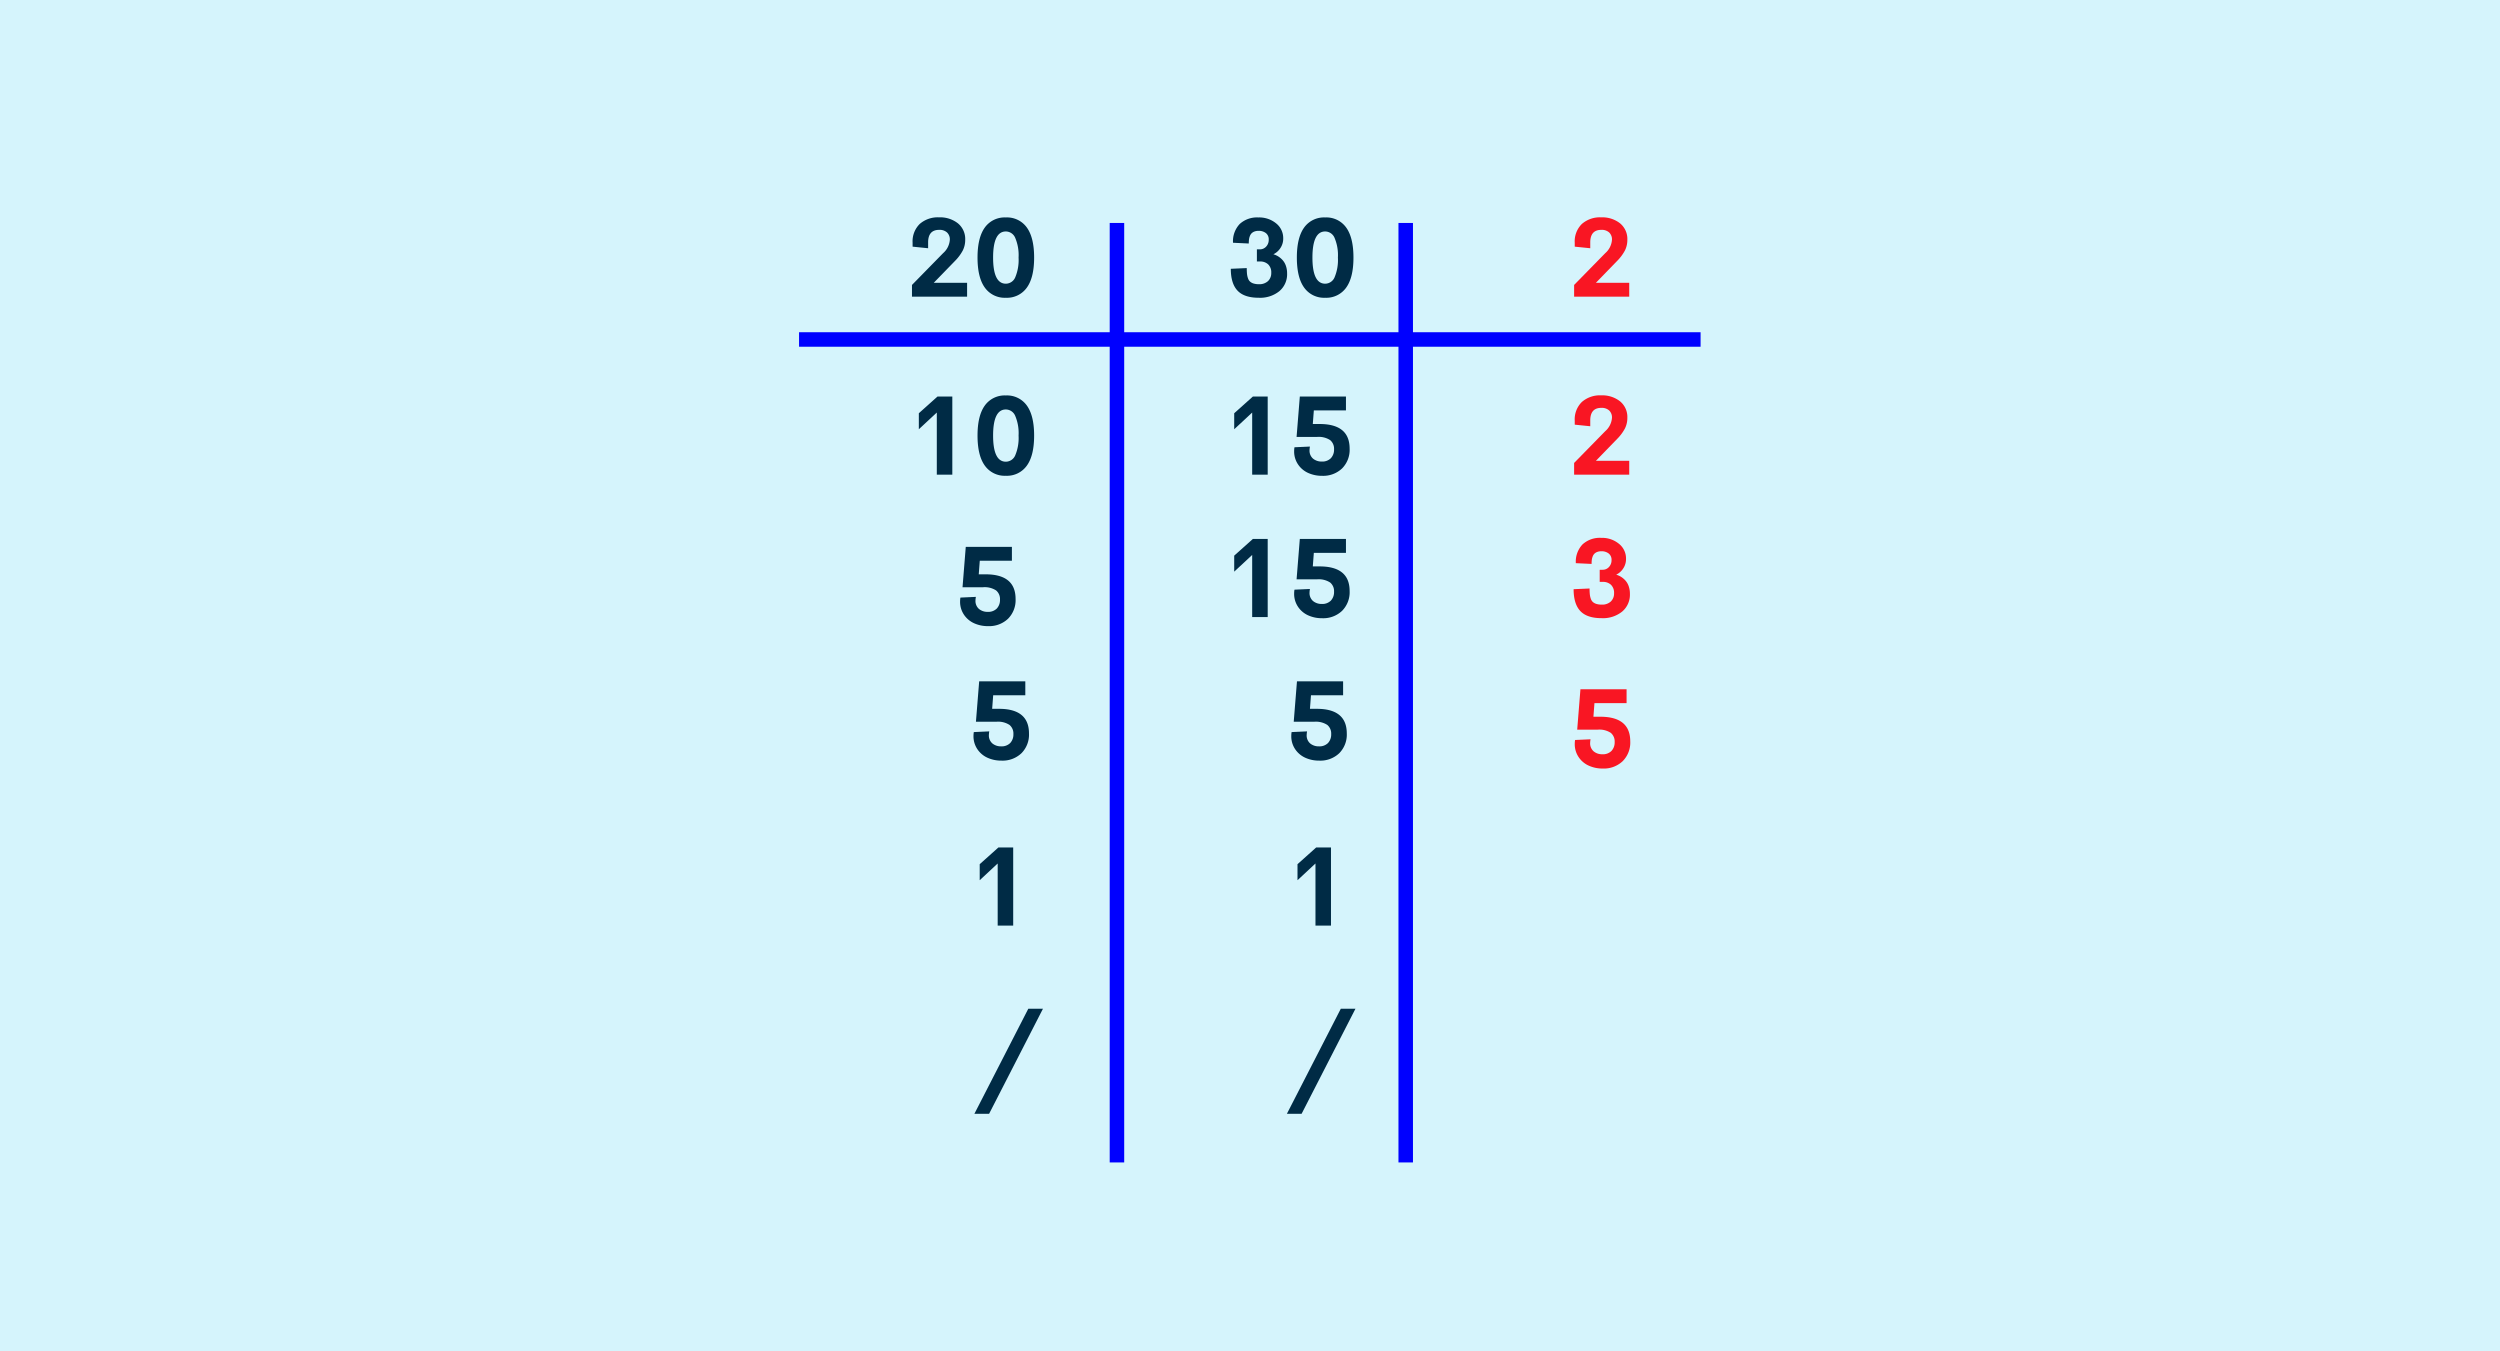 <svg xmlns="http://www.w3.org/2000/svg" width="632" height="341.649" viewBox="0 0 632 341.649">
  <g id="Grupo_14487" data-name="Grupo 14487" transform="translate(-15610 3122)">
    <path id="Rectángulo_3494" data-name="Rectángulo 3494" d="M0,0H632V341.65H0Z" transform="translate(15610 -3122)" fill="#d5f4fc"/>
    <path id="Trazado_24008" data-name="Trazado 24008" d="M6.877-3.514H15.3V0H1.367V-2.967l7.861-8.025a4.947,4.947,0,0,0,1.709-3.4,2.408,2.408,0,0,0-.7-1.832,2.772,2.772,0,0,0-1.989-.67q-2.8,0-2.8,3.186v1.463l-3.924-.4v-.984a6.161,6.161,0,0,1,1.8-4.751,6.912,6.912,0,0,1,4.895-1.675,7.24,7.24,0,0,1,4.765,1.518,5.115,5.115,0,0,1,1.839,4.17,5.913,5.913,0,0,1-.622,2.707,11.315,11.315,0,0,1-1.976,2.639ZM25.1.273A6.162,6.162,0,0,1,19.79-2.283q-1.853-2.557-1.853-7.6t1.846-7.6A6.169,6.169,0,0,1,25.1-20.029a6.155,6.155,0,0,1,5.3,2.543q1.846,2.543,1.846,7.6T30.4-2.283A6.148,6.148,0,0,1,25.1.273Zm0-3.555A2.6,2.6,0,0,0,27.474-4.9a11.28,11.28,0,0,0,.841-4.983,11.2,11.2,0,0,0-.848-4.983,2.6,2.6,0,0,0-2.365-1.62q-3.227,0-3.227,6.6T25.1-3.281Z" transform="translate(15839.181 -3047)" fill="#002b45"/>
    <path id="Trazado_24009" data-name="Trazado 24009" d="M7.82-19.756h3.746V0H7.643V-15.709L3.1-11.484v-4.047ZM25.1.273A6.162,6.162,0,0,1,19.79-2.283q-1.853-2.557-1.853-7.6t1.846-7.6A6.169,6.169,0,0,1,25.1-20.029a6.155,6.155,0,0,1,5.3,2.543q1.846,2.543,1.846,7.6T30.4-2.283A6.148,6.148,0,0,1,25.1.273Zm0-3.555A2.6,2.6,0,0,0,27.474-4.9a11.28,11.28,0,0,0,.841-4.983,11.2,11.2,0,0,0-.848-4.983,2.6,2.6,0,0,0-2.365-1.62q-3.227,0-3.227,6.6T25.1-3.281Z" transform="translate(15839.181 -3002)" fill="#002b45"/>
    <path id="Trazado_24010" data-name="Trazado 24010" d="M7.971-12.811q7.588,0,7.588,6.234a6.66,6.66,0,0,1-1.914,5A6.918,6.918,0,0,1,8.6.287,8.369,8.369,0,0,1,5.065-.444,6.1,6.1,0,0,1,2.5-2.618a5.822,5.822,0,0,1-.971-3.329,6.147,6.147,0,0,1,.082-.984l3.91-.178a5.779,5.779,0,0,0-.1.875,2.66,2.66,0,0,0,.889,2.181,3.349,3.349,0,0,0,2.2.731,3.034,3.034,0,0,0,2.3-.841,3.132,3.132,0,0,0,.807-2.263,2.816,2.816,0,0,0-.984-2.311,5.271,5.271,0,0,0-3.309-.807H2.146l.82-10.213H14.629v3.514H6.508l-.26,3.432Z" transform="translate(15851.181 -2964)" fill="#002b45"/>
    <path id="Trazado_24011" data-name="Trazado 24011" d="M7.971-12.811q7.588,0,7.588,6.234a6.66,6.66,0,0,1-1.914,5A6.918,6.918,0,0,1,8.6.287,8.369,8.369,0,0,1,5.065-.444,6.1,6.1,0,0,1,2.5-2.618a5.822,5.822,0,0,1-.971-3.329,6.147,6.147,0,0,1,.082-.984l3.91-.178a5.779,5.779,0,0,0-.1.875,2.66,2.66,0,0,0,.889,2.181,3.349,3.349,0,0,0,2.2.731,3.034,3.034,0,0,0,2.3-.841,3.132,3.132,0,0,0,.807-2.263,2.816,2.816,0,0,0-.984-2.311,5.271,5.271,0,0,0-3.309-.807H2.146l.82-10.213H14.629v3.514H6.508l-.26,3.432Z" transform="translate(15854.57 -2930)" fill="#002b45"/>
    <path id="Trazado_24012" data-name="Trazado 24012" d="M7.82-19.756h3.746V0H7.643V-15.709L3.1-11.484v-4.047Z" transform="translate(15854.57 -2888)" fill="#002b45"/>
    <path id="Trazado_24013" data-name="Trazado 24013" d="M-.342,5.564,13.289-21h3.705L3.377,5.564Z" transform="translate(15856.67 -2846)" fill="#002b45"/>
    <path id="Trazado_24014" data-name="Trazado 24014" d="M8.326.273q-3.691,0-5.387-1.8t-1.7-5.523l4.033-.178a14.282,14.282,0,0,0,.062,1.449,5.009,5.009,0,0,0,.246,1.121,2.006,2.006,0,0,0,.52.841,2.361,2.361,0,0,0,.889.485,4.391,4.391,0,0,0,1.333.178,3.2,3.2,0,0,0,2.331-.793,2.772,2.772,0,0,0,.813-2.078,2.794,2.794,0,0,0-.779-2.14A2.933,2.933,0,0,0,8.6-8.9H7.834v-3.062h.711a2.138,2.138,0,0,0,1.634-.7,2.486,2.486,0,0,0,.649-1.764,1.987,1.987,0,0,0-.711-1.641,2.89,2.89,0,0,0-1.873-.574,2.807,2.807,0,0,0-1.066.185,1.989,1.989,0,0,0-.718.472,2.086,2.086,0,0,0-.424.725,3.808,3.808,0,0,0-.205.861,8.6,8.6,0,0,0-.048.957L1.8-13.631a6.324,6.324,0,0,1,1.7-4.751,6.464,6.464,0,0,1,4.7-1.647,6.723,6.723,0,0,1,4.512,1.511,4.731,4.731,0,0,1,1.777,3.753,4.271,4.271,0,0,1-.759,2.543A4.344,4.344,0,0,1,12-10.719a4.869,4.869,0,0,1,1.258.561,5.156,5.156,0,0,1,1.1.943,4.21,4.21,0,0,1,.813,1.436,5.776,5.776,0,0,1,.3,1.914A5.583,5.583,0,0,1,13.521-1.4,7.712,7.712,0,0,1,8.326.273ZM25.1.273A6.162,6.162,0,0,1,19.79-2.283q-1.853-2.557-1.853-7.6t1.846-7.6A6.169,6.169,0,0,1,25.1-20.029a6.155,6.155,0,0,1,5.3,2.543q1.846,2.543,1.846,7.6T30.4-2.283A6.148,6.148,0,0,1,25.1.273Zm0-3.555A2.6,2.6,0,0,0,27.474-4.9a11.28,11.28,0,0,0,.841-4.983,11.2,11.2,0,0,0-.848-4.983,2.6,2.6,0,0,0-2.365-1.62q-3.227,0-3.227,6.6T25.1-3.281Z" transform="translate(15919.908 -3047)" fill="#002b45"/>
    <path id="Trazado_24015" data-name="Trazado 24015" d="M7.82-19.756h3.746V0H7.643V-15.709L3.1-11.484v-4.047Zm16.871,6.945q7.588,0,7.588,6.234a6.66,6.66,0,0,1-1.914,5A6.918,6.918,0,0,1,25.32.287a8.369,8.369,0,0,1-3.534-.731,6.1,6.1,0,0,1-2.563-2.174,5.822,5.822,0,0,1-.971-3.329,6.147,6.147,0,0,1,.082-.984l3.91-.178a5.779,5.779,0,0,0-.1.875,2.66,2.66,0,0,0,.889,2.181,3.349,3.349,0,0,0,2.2.731,3.034,3.034,0,0,0,2.3-.841,3.132,3.132,0,0,0,.807-2.263,2.816,2.816,0,0,0-.984-2.311,5.271,5.271,0,0,0-3.309-.807H18.867l.82-10.213H31.35v3.514H23.229l-.26,3.432Z" transform="translate(15918.908 -3002)" fill="#002b45"/>
    <path id="Trazado_24016" data-name="Trazado 24016" d="M7.82-19.756h3.746V0H7.643V-15.709L3.1-11.484v-4.047Zm16.871,6.945q7.588,0,7.588,6.234a6.66,6.66,0,0,1-1.914,5A6.918,6.918,0,0,1,25.32.287a8.369,8.369,0,0,1-3.534-.731,6.1,6.1,0,0,1-2.563-2.174,5.822,5.822,0,0,1-.971-3.329,6.147,6.147,0,0,1,.082-.984l3.91-.178a5.779,5.779,0,0,0-.1.875,2.66,2.66,0,0,0,.889,2.181,3.349,3.349,0,0,0,2.2.731,3.034,3.034,0,0,0,2.3-.841,3.132,3.132,0,0,0,.807-2.263,2.816,2.816,0,0,0-.984-2.311,5.271,5.271,0,0,0-3.309-.807H18.867l.82-10.213H31.35v3.514H23.229l-.26,3.432Z" transform="translate(15918.908 -2966)" fill="#002b45"/>
    <path id="Trazado_24017" data-name="Trazado 24017" d="M7.971-12.811q7.588,0,7.588,6.234a6.66,6.66,0,0,1-1.914,5A6.918,6.918,0,0,1,8.6.287,8.369,8.369,0,0,1,5.065-.444,6.1,6.1,0,0,1,2.5-2.618a5.822,5.822,0,0,1-.971-3.329,6.147,6.147,0,0,1,.082-.984l3.91-.178a5.779,5.779,0,0,0-.1.875,2.66,2.66,0,0,0,.889,2.181,3.349,3.349,0,0,0,2.2.731,3.034,3.034,0,0,0,2.3-.841,3.132,3.132,0,0,0,.807-2.263,2.816,2.816,0,0,0-.984-2.311,5.271,5.271,0,0,0-3.309-.807H2.146l.82-10.213H14.629v3.514H6.508l-.26,3.432Z" transform="translate(15934.908 -2930)" fill="#002b45"/>
    <path id="Trazado_24018" data-name="Trazado 24018" d="M7.82-19.756h3.746V0H7.643V-15.709L3.1-11.484v-4.047Z" transform="translate(15934.908 -2888)" fill="#002b45"/>
    <path id="Trazado_24019" data-name="Trazado 24019" d="M-.342,5.564,13.289-21h3.705L3.377,5.564Z" transform="translate(15935.67 -2846)" fill="#002b45"/>
    <path id="Trazado_24020" data-name="Trazado 24020" d="M6.877-3.514H15.3V0H1.367V-2.967l7.861-8.025a4.947,4.947,0,0,0,1.709-3.4,2.408,2.408,0,0,0-.7-1.832,2.772,2.772,0,0,0-1.989-.67q-2.8,0-2.8,3.186v1.463l-3.924-.4v-.984a6.161,6.161,0,0,1,1.8-4.751,6.912,6.912,0,0,1,4.895-1.675,7.24,7.24,0,0,1,4.765,1.518,5.115,5.115,0,0,1,1.839,4.17,5.913,5.913,0,0,1-.622,2.707,11.315,11.315,0,0,1-1.976,2.639Z" transform="translate(16006.57 -3047)" fill="#f91623"/>
    <path id="Trazado_24021" data-name="Trazado 24021" d="M6.877-3.514H15.3V0H1.367V-2.967l7.861-8.025a4.947,4.947,0,0,0,1.709-3.4,2.408,2.408,0,0,0-.7-1.832,2.772,2.772,0,0,0-1.989-.67q-2.8,0-2.8,3.186v1.463l-3.924-.4v-.984a6.161,6.161,0,0,1,1.8-4.751,6.912,6.912,0,0,1,4.895-1.675,7.24,7.24,0,0,1,4.765,1.518,5.115,5.115,0,0,1,1.839,4.17,5.913,5.913,0,0,1-.622,2.707,11.315,11.315,0,0,1-1.976,2.639Z" transform="translate(16006.57 -3002)" fill="#f91623"/>
    <path id="Trazado_24022" data-name="Trazado 24022" d="M8.326.273q-3.691,0-5.387-1.8t-1.7-5.523l4.033-.178a14.282,14.282,0,0,0,.062,1.449,5.009,5.009,0,0,0,.246,1.121,2.006,2.006,0,0,0,.52.841,2.361,2.361,0,0,0,.889.485,4.391,4.391,0,0,0,1.333.178,3.2,3.2,0,0,0,2.331-.793,2.772,2.772,0,0,0,.813-2.078,2.794,2.794,0,0,0-.779-2.14A2.933,2.933,0,0,0,8.6-8.9H7.834v-3.062h.711a2.138,2.138,0,0,0,1.634-.7,2.486,2.486,0,0,0,.649-1.764,1.987,1.987,0,0,0-.711-1.641,2.89,2.89,0,0,0-1.873-.574,2.807,2.807,0,0,0-1.066.185,1.989,1.989,0,0,0-.718.472,2.086,2.086,0,0,0-.424.725,3.808,3.808,0,0,0-.205.861,8.6,8.6,0,0,0-.048.957L1.8-13.631a6.324,6.324,0,0,1,1.7-4.751,6.464,6.464,0,0,1,4.7-1.647,6.723,6.723,0,0,1,4.512,1.511,4.731,4.731,0,0,1,1.777,3.753,4.271,4.271,0,0,1-.759,2.543A4.344,4.344,0,0,1,12-10.719a4.869,4.869,0,0,1,1.258.561,5.156,5.156,0,0,1,1.1.943,4.21,4.21,0,0,1,.813,1.436,5.776,5.776,0,0,1,.3,1.914A5.583,5.583,0,0,1,13.521-1.4,7.712,7.712,0,0,1,8.326.273Z" transform="translate(16006.57 -2966)" fill="#f91623"/>
    <path id="Trazado_24023" data-name="Trazado 24023" d="M7.971-12.811q7.588,0,7.588,6.234a6.66,6.66,0,0,1-1.914,5A6.918,6.918,0,0,1,8.6.287,8.369,8.369,0,0,1,5.065-.444,6.1,6.1,0,0,1,2.5-2.618a5.822,5.822,0,0,1-.971-3.329,6.147,6.147,0,0,1,.082-.984l3.91-.178a5.779,5.779,0,0,0-.1.875,2.66,2.66,0,0,0,.889,2.181,3.349,3.349,0,0,0,2.2.731,3.034,3.034,0,0,0,2.3-.841,3.132,3.132,0,0,0,.807-2.263,2.816,2.816,0,0,0-.984-2.311,5.271,5.271,0,0,0-3.309-.807H2.146l.82-10.213H14.629v3.514H6.508l-.26,3.432Z" transform="translate(16006.57 -2928)" fill="#f91623"/>
    <path id="Trazado_23511" data-name="Trazado 23511" d="M1120.2,225.6V463.1" transform="translate(14772.166 -3291.235)" fill="none" stroke="blue" stroke-width="3.666"/>
    <path id="Trazado_23512" data-name="Trazado 23512" d="M1193.2,225.6V463.1" transform="translate(14772.166 -3291.235)" fill="none" stroke="blue" stroke-width="3.666"/>
    <path id="Trazado_23513" data-name="Trazado 23513" d="M972.742,255.057h227.907" transform="translate(14839.259 -3291.235)" fill="none" stroke="blue" stroke-width="3.666"/>
  </g>
</svg>
